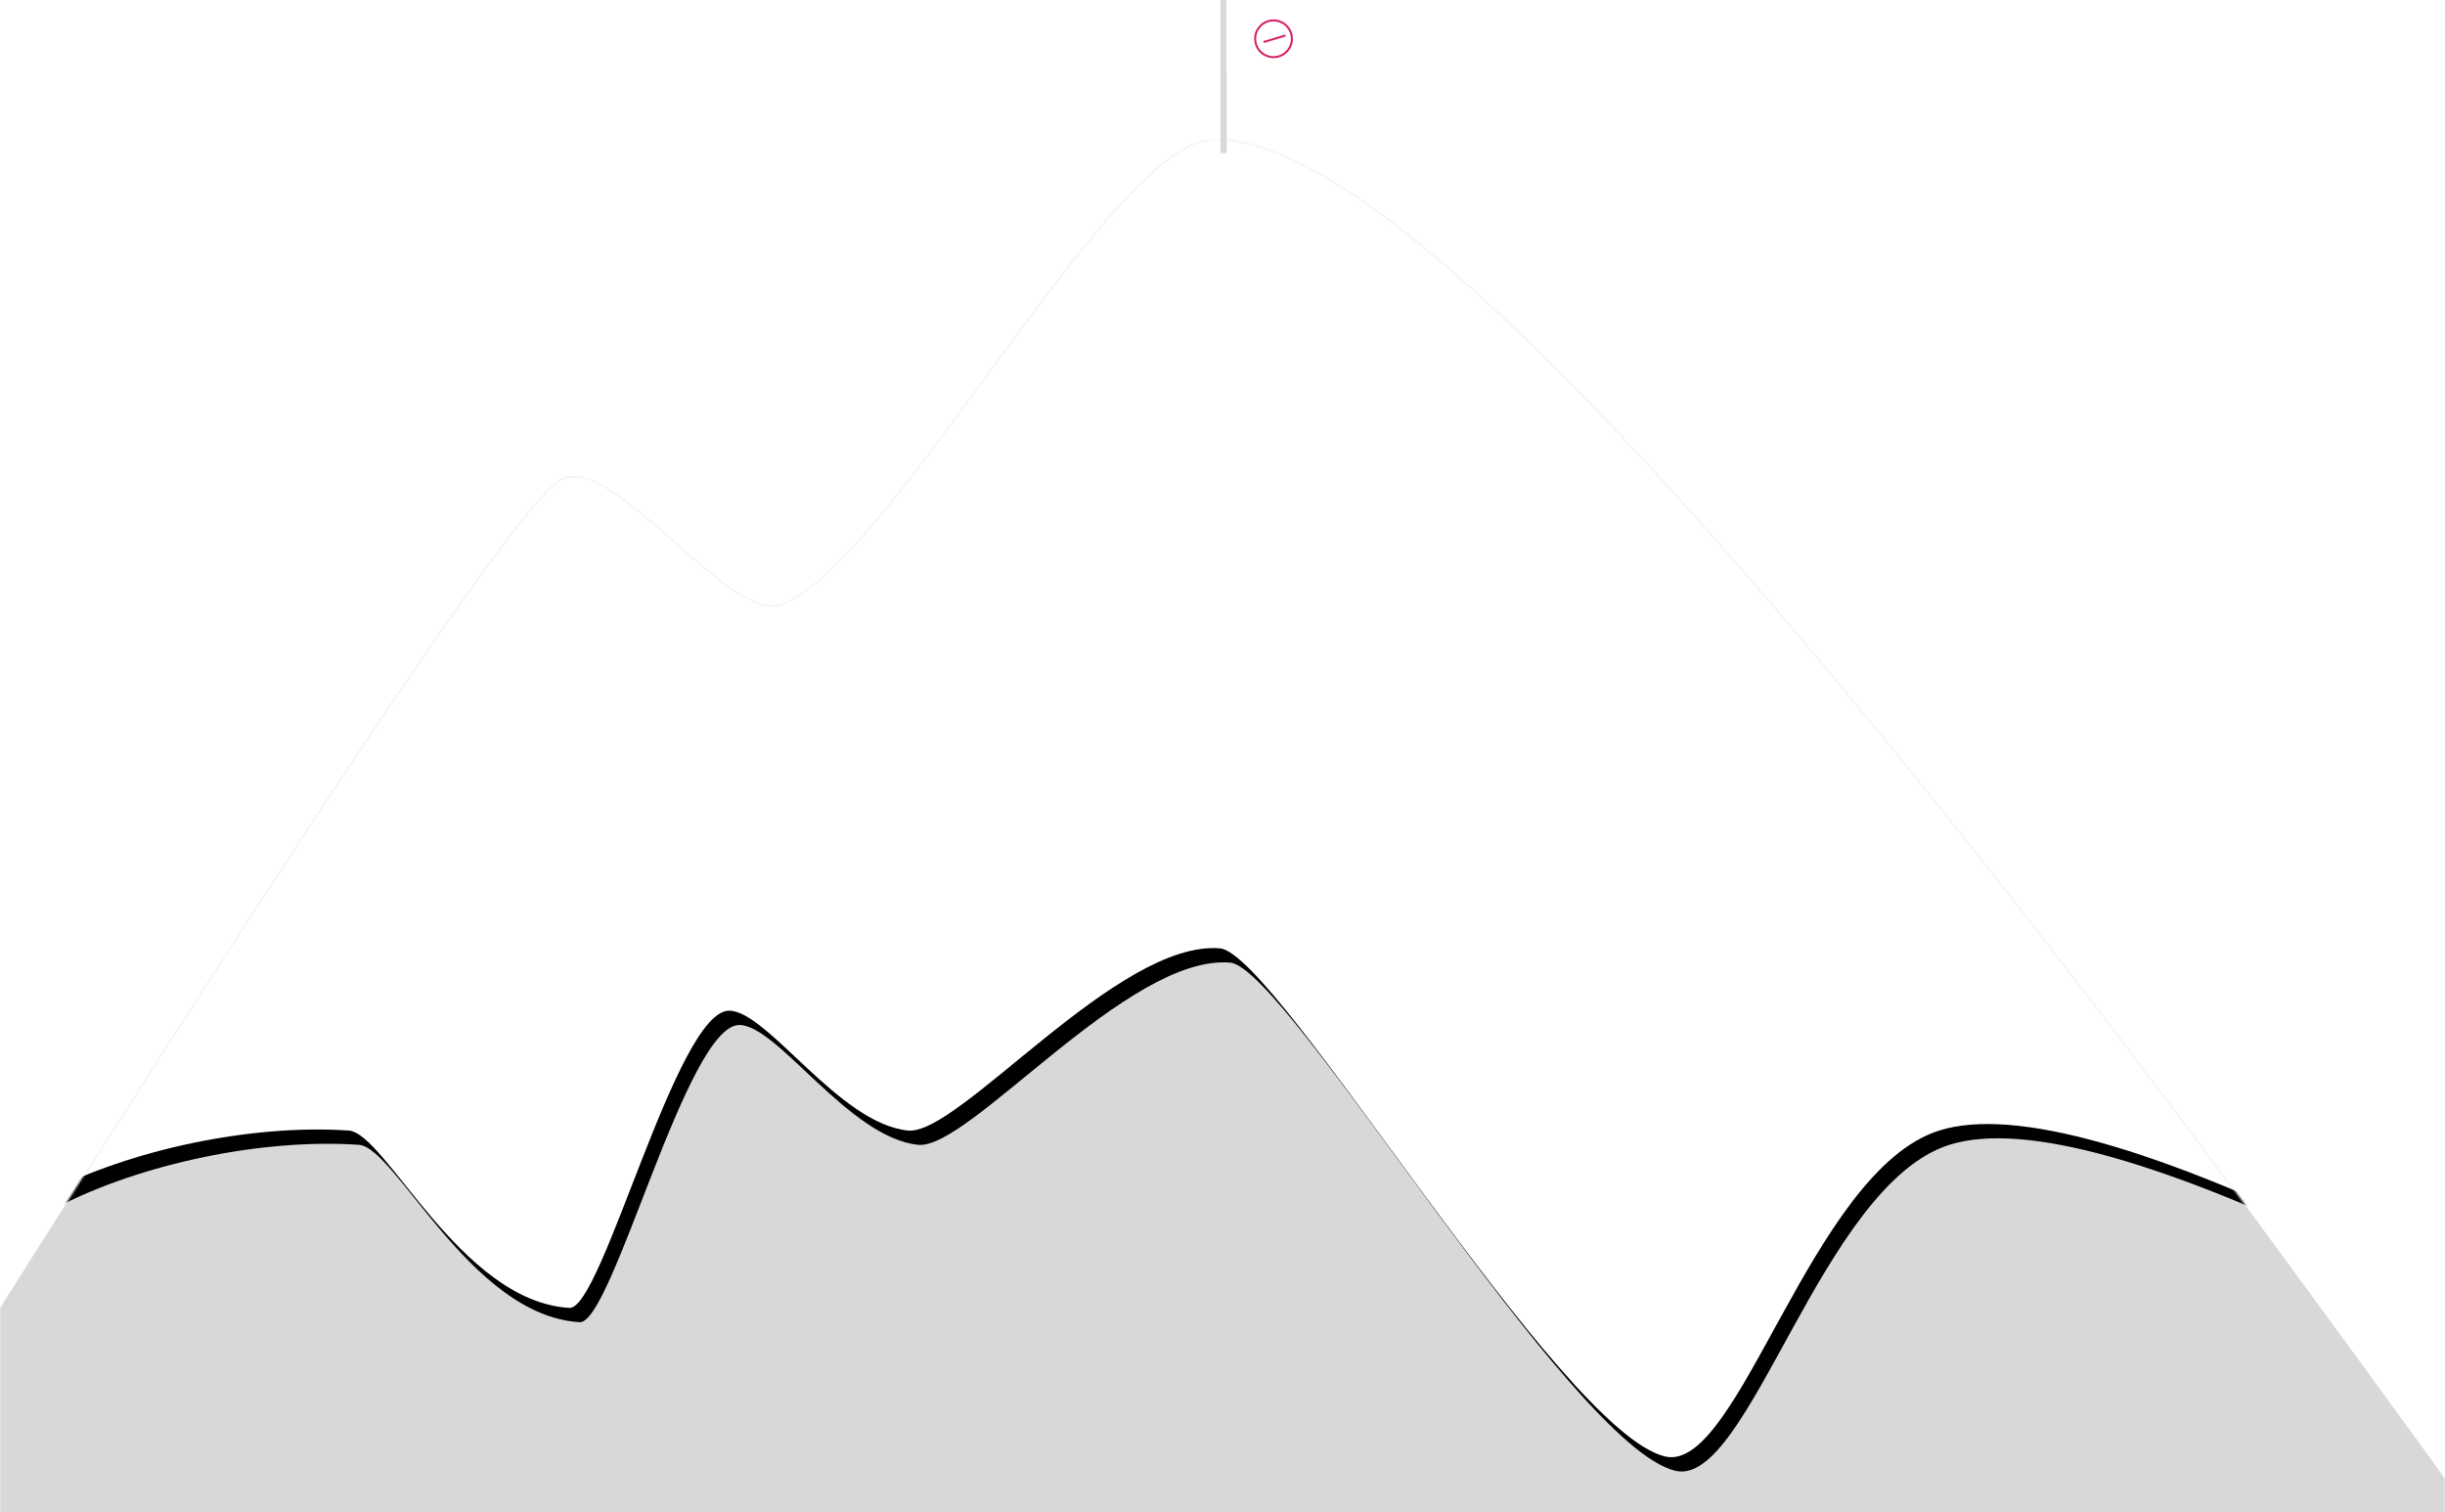 <svg width="1198" height="741" viewBox="0 0 1198 741" xmlns="http://www.w3.org/2000/svg" xmlns:xlink="http://www.w3.org/1999/xlink"><title>mountainTop</title><defs><path id="a" d="M0 0h1198v749H0z"/><path d="M1996.328 852c-37.525-56.32-65.413-96.77-88.554-125.81-5.736-7.197-12.252-2.03-14.853-5.698-61.285-86.433-169.147-232.494-171.757-235.97-2.61-3.475 232.242 308.256-7.799-10.37C1473.325 155.528 1316.563-2.513 1243.081.03c-50.172 1.737-156.773 206.6-210.897 227.729-26.028 10.161-81.765-74.128-108.249-61.04C900.266 178.414 750.522 406.841 474.703 852h1521.625zM2411 1481.107c28.197 45.706 58.197 94.337 90 145.893h-90v-145.893zM433 1622.205L0 1627c166.85-274.573 311.184-510.439 433-707.596v702.801z" id="c"/><path d="M639-160h1169v704.656c-102.689-50.649-172.294-70.223-208.817-58.721-62.728 19.754-98.148 168.12-134.239 159.722-51.773-12.048-190.247-246.573-218.139-248.979-50.055-4.317-127.92 91.783-152.883 89.257-33.965-3.438-68.777-58.585-87.629-58.722-25.957-.187-62.159 146.61-78.306 145.63-53.513-3.25-89.98-85.683-108.137-86.908C771.353 482.662 712.446 495.708 673 516l-34-676z" id="f"/><filter x="-.3%" y="-.4%" width="101%" height="101.7%" filterUnits="objectBoundingBox" id="e"><feOffset dx="5" dy="7" in="SourceAlpha" result="shadowOffsetOuter1"/><feColorMatrix values="0 0 0 0 0 0 0 0 0 0 0 0 0 0 0 0 0 0 0.339 0" in="shadowOffsetOuter1"/></filter></defs><g transform="translate(0 -8)" fill="none" fill-rule="evenodd"><mask id="b" fill="#fff"><use xlink:href="#a"/></mask><use fill-opacity="0" fill="#D8D8D8" xlink:href="#a"/><g mask="url(#b)"><g transform="translate(-649 76)"><mask id="d" fill="#fff"><use xlink:href="#c"/></mask><use fill="#D8D8D8" xlink:href="#c"/><g mask="url(#d)"><use fill="#000" filter="url(#e)" xlink:href="#f"/><use fill="#FFF" xlink:href="#f"/></g></g></g><g mask="url(#b)"><path fill="#D8D8D8" d="M598 8h3v74.999h-3z"/><path d="M601 8h20c3.705 0 3 3 7 3h22v35h-22c-3 0-3.295-3-7-3h-20V8z" fill="#FFF"/><g transform="translate(615 18)" stroke="#D72169"><circle fill="#FFF" cx="9" cy="9" r="9"/><path d="M4.5 10.5l10-3" stroke-linecap="round"/></g></g></g></svg>